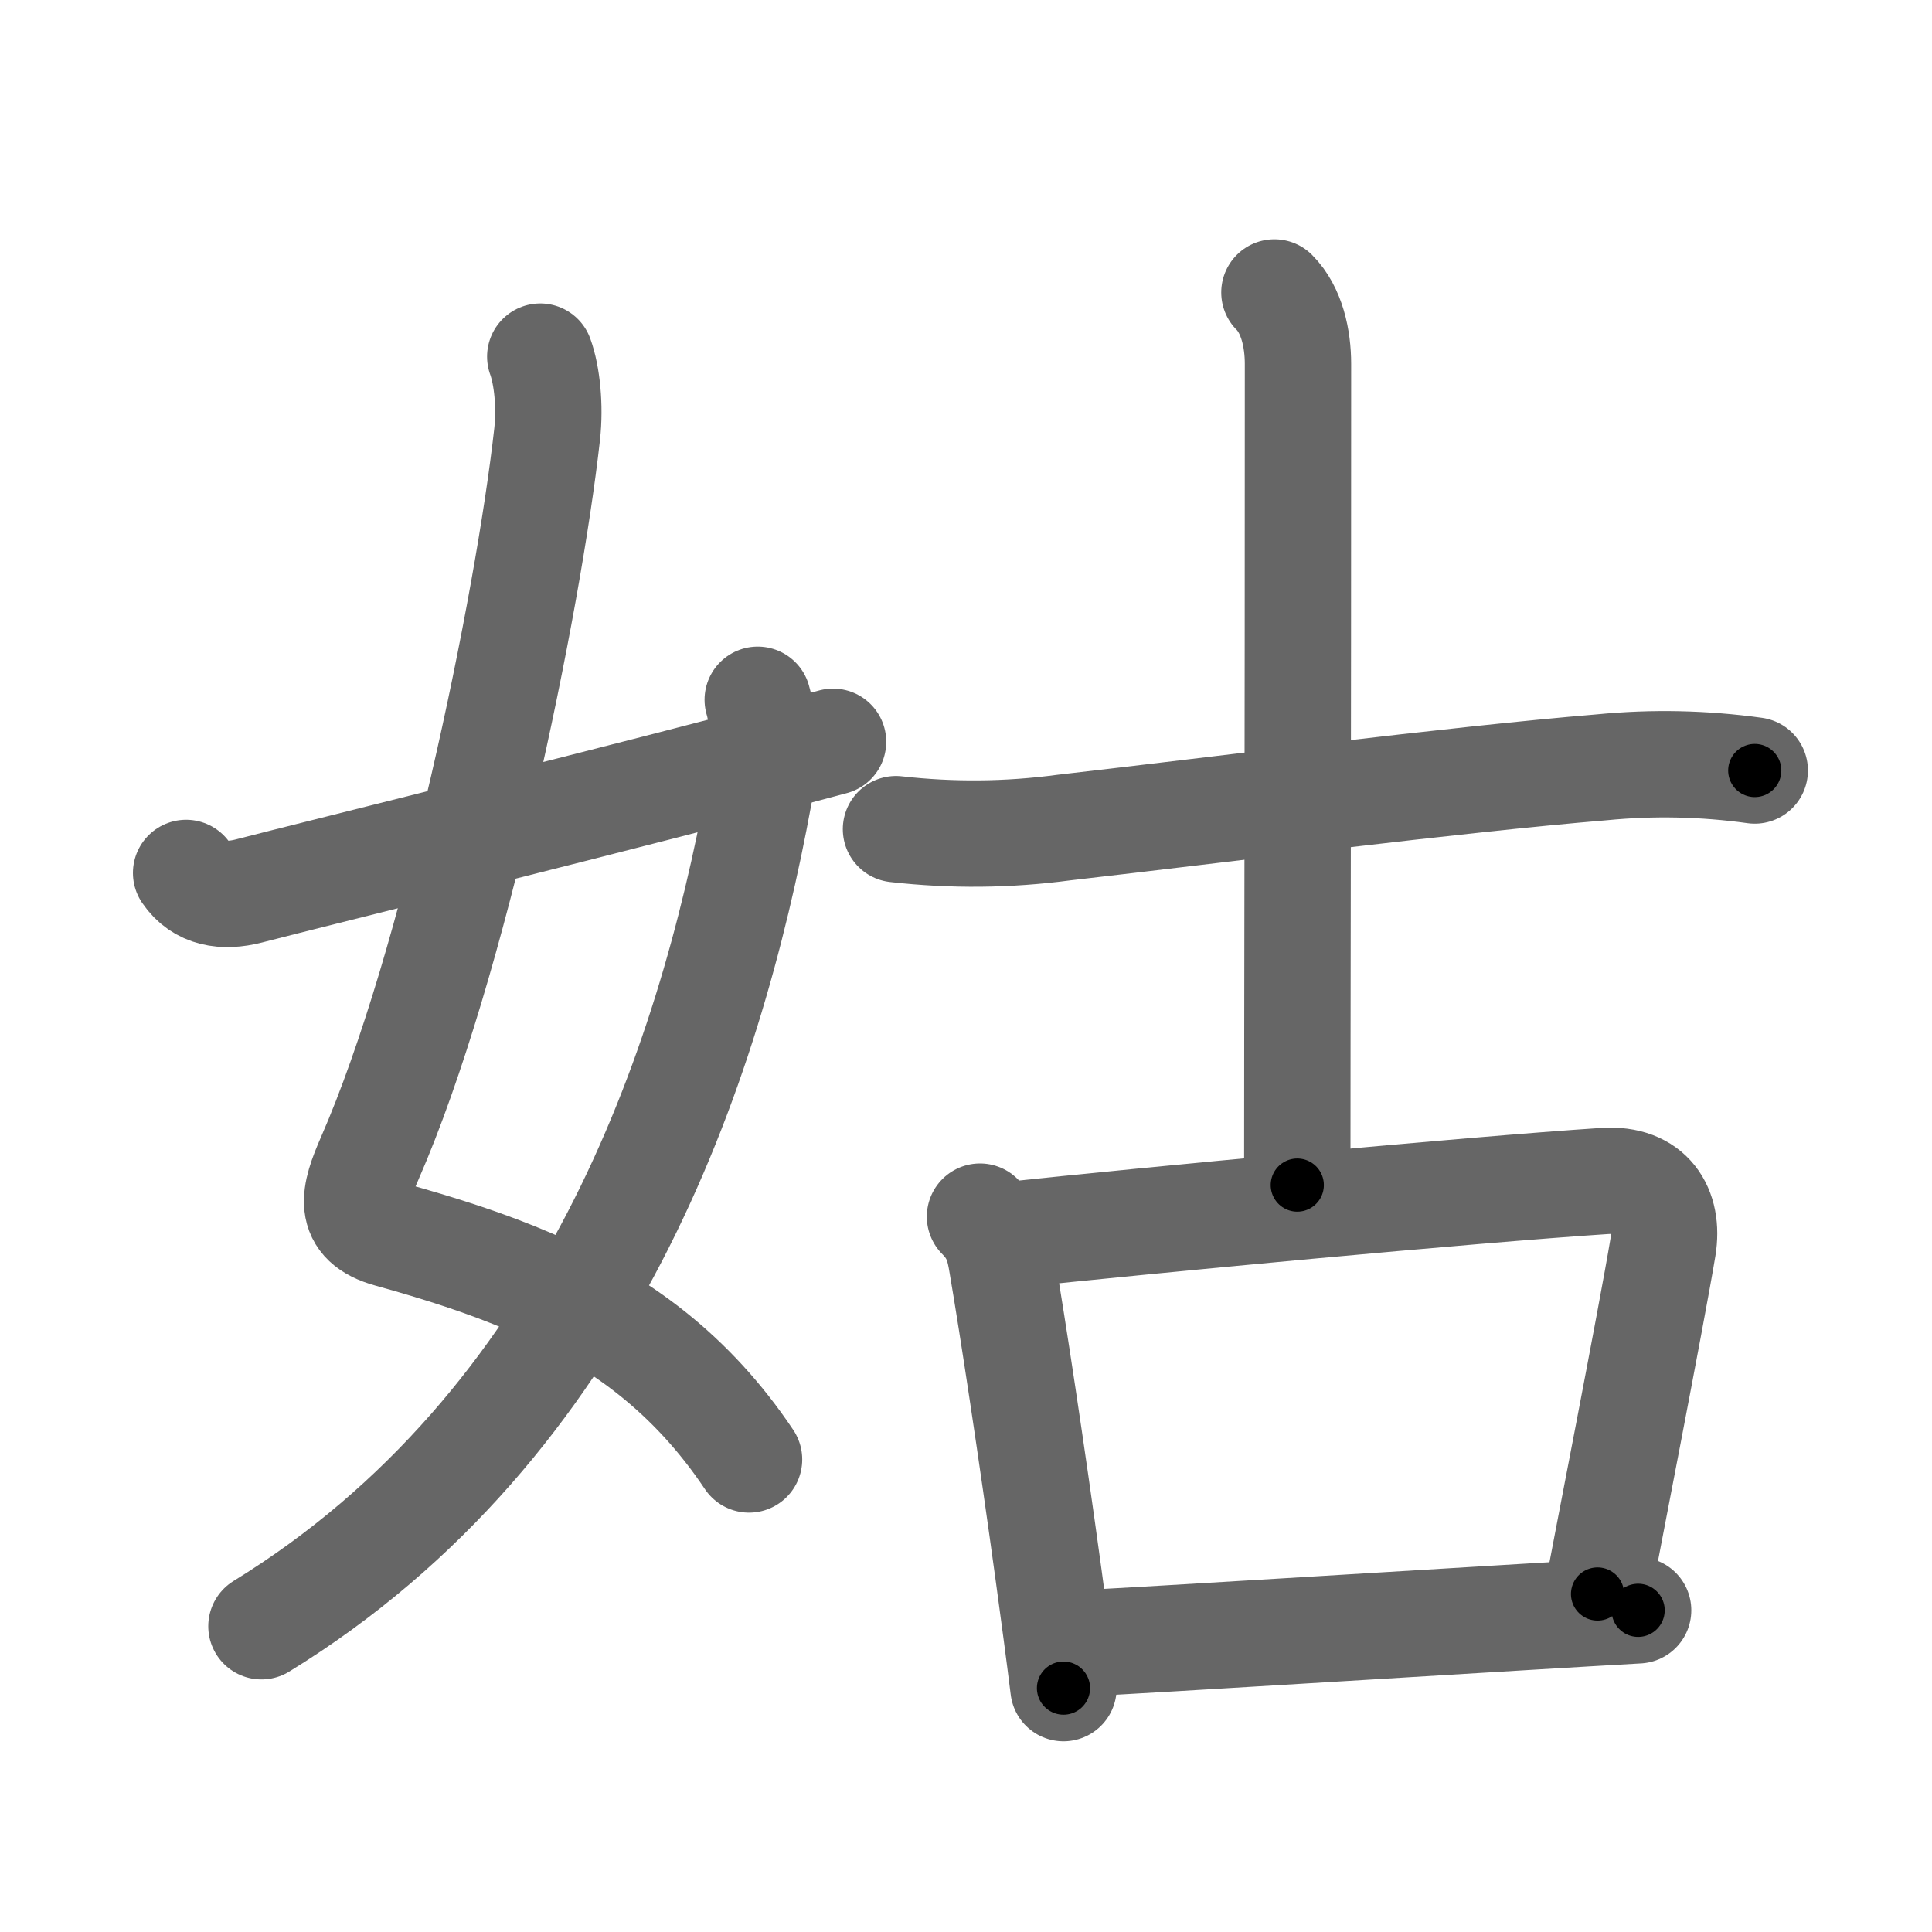 <svg xmlns="http://www.w3.org/2000/svg" viewBox="0 0 109 109" id="59d1"><g fill="none" stroke="#666" stroke-width="6" stroke-linecap="round" stroke-linejoin="round"><g><g><path d="M30.48,20.12c0.39,1.07,0.56,2.81,0.39,4.36c-1.07,9.61-5.25,29.99-10.01,40.87c-0.89,2.04-1.35,3.61,1.12,4.29c5.62,1.56,10.64,3.37,14.87,6.76c1.98,1.59,3.79,3.52,5.41,5.94" /><path d="M42.75,39.48c0.38,1.27,0.41,3.53,0.08,5.33C40,60.25,33.25,80.38,14.75,91.75" /><path d="M10.5,49.25c0.81,1.19,2.12,1.38,3.53,1.02c3.85-1,20.72-5.14,32.97-8.42" /></g><g><g><path d="M50.55,46.78c3.18,0.36,6.33,0.33,9.47-0.09c8.91-1.02,21.92-2.7,30.35-3.4c2.87-0.28,5.75-0.22,8.63,0.18" /><path d="M71.9,16.5c0.99,0.99,1.33,2.62,1.33,4.03c0,22.97-0.04,36.47-0.04,46.33" /></g><g><path d="M55.29,68.64c0.91,0.91,1.09,1.73,1.25,2.72c0.58,3.39,1.67,10.55,2.62,17.5c0.3,2.19,0.59,4.36,0.84,6.38" /><path d="M56.81,69.69c7.89-0.84,26.07-2.56,33.71-3.06c2.59-0.17,3.65,1.58,3.3,3.74c-0.62,3.75-3.35,17.72-3.69,19.56" /><path d="M60.95,92.72c5.45-0.29,16.6-0.99,25.17-1.5c2.35-0.14,4.51-0.27,6.3-0.37" /></g></g></g></g><g fill="none" stroke="#000" stroke-width="3" stroke-linecap="round" stroke-linejoin="round"><path d="M30.48,20.12c0.39,1.07,0.56,2.81,0.39,4.36c-1.07,9.61-5.25,29.99-10.01,40.87c-0.89,2.04-1.35,3.61,1.12,4.29c5.62,1.56,10.64,3.37,14.87,6.76c1.98,1.59,3.79,3.52,5.41,5.94" stroke-dasharray="76.505" stroke-dashoffset="76.505"><animate attributeName="stroke-dashoffset" values="76.505;76.505;0" dur="0.575s" fill="freeze" begin="0s;59d1.click" /></path><path d="M42.75,39.48c0.38,1.27,0.41,3.53,0.08,5.33C40,60.25,33.25,80.38,14.75,91.75" stroke-dasharray="61.771" stroke-dashoffset="61.771"><animate attributeName="stroke-dashoffset" values="61.771" fill="freeze" begin="59d1.click" /><animate attributeName="stroke-dashoffset" values="61.771;61.771;0" keyTimes="0;0.553;1" dur="1.039s" fill="freeze" begin="0s;59d1.click" /></path><path d="M10.5,49.25c0.81,1.19,2.12,1.38,3.53,1.02c3.85-1,20.72-5.14,32.97-8.42" stroke-dasharray="37.973" stroke-dashoffset="37.973"><animate attributeName="stroke-dashoffset" values="37.973" fill="freeze" begin="59d1.click" /><animate attributeName="stroke-dashoffset" values="37.973;37.973;0" keyTimes="0;0.732;1" dur="1.419s" fill="freeze" begin="0s;59d1.click" /></path><path d="M50.55,46.78c3.18,0.36,6.33,0.33,9.47-0.09c8.91-1.02,21.92-2.7,30.35-3.4c2.87-0.28,5.75-0.22,8.63,0.18" stroke-dasharray="48.689" stroke-dashoffset="48.689"><animate attributeName="stroke-dashoffset" values="48.689" fill="freeze" begin="59d1.click" /><animate attributeName="stroke-dashoffset" values="48.689;48.689;0" keyTimes="0;0.744;1" dur="1.906s" fill="freeze" begin="0s;59d1.click" /></path><path d="M71.9,16.5c0.99,0.99,1.33,2.62,1.33,4.03c0,22.97-0.04,36.47-0.04,46.33" stroke-dasharray="50.68" stroke-dashoffset="50.68"><animate attributeName="stroke-dashoffset" values="50.68" fill="freeze" begin="59d1.click" /><animate attributeName="stroke-dashoffset" values="50.68;50.68;0" keyTimes="0;0.79;1" dur="2.413s" fill="freeze" begin="0s;59d1.click" /></path><path d="M55.29,68.64c0.91,0.91,1.09,1.73,1.25,2.72c0.58,3.39,1.67,10.55,2.62,17.5c0.3,2.19,0.59,4.36,0.84,6.38" stroke-dasharray="27.188" stroke-dashoffset="27.188"><animate attributeName="stroke-dashoffset" values="27.188" fill="freeze" begin="59d1.click" /><animate attributeName="stroke-dashoffset" values="27.188;27.188;0" keyTimes="0;0.899;1" dur="2.685s" fill="freeze" begin="0s;59d1.click" /></path><path d="M56.81,69.69c7.89-0.84,26.07-2.56,33.71-3.06c2.59-0.17,3.65,1.58,3.3,3.74c-0.62,3.75-3.35,17.72-3.69,19.56" stroke-dasharray="59.685" stroke-dashoffset="59.685"><animate attributeName="stroke-dashoffset" values="59.685" fill="freeze" begin="59d1.click" /><animate attributeName="stroke-dashoffset" values="59.685;59.685;0" keyTimes="0;0.818;1" dur="3.282s" fill="freeze" begin="0s;59d1.click" /></path><path d="M60.95,92.72c5.45-0.29,16.6-0.99,25.17-1.5c2.35-0.14,4.51-0.27,6.3-0.37" stroke-dasharray="31.527" stroke-dashoffset="31.527"><animate attributeName="stroke-dashoffset" values="31.527" fill="freeze" begin="59d1.click" /><animate attributeName="stroke-dashoffset" values="31.527;31.527;0" keyTimes="0;0.912;1" dur="3.597s" fill="freeze" begin="0s;59d1.click" /></path></g></svg>